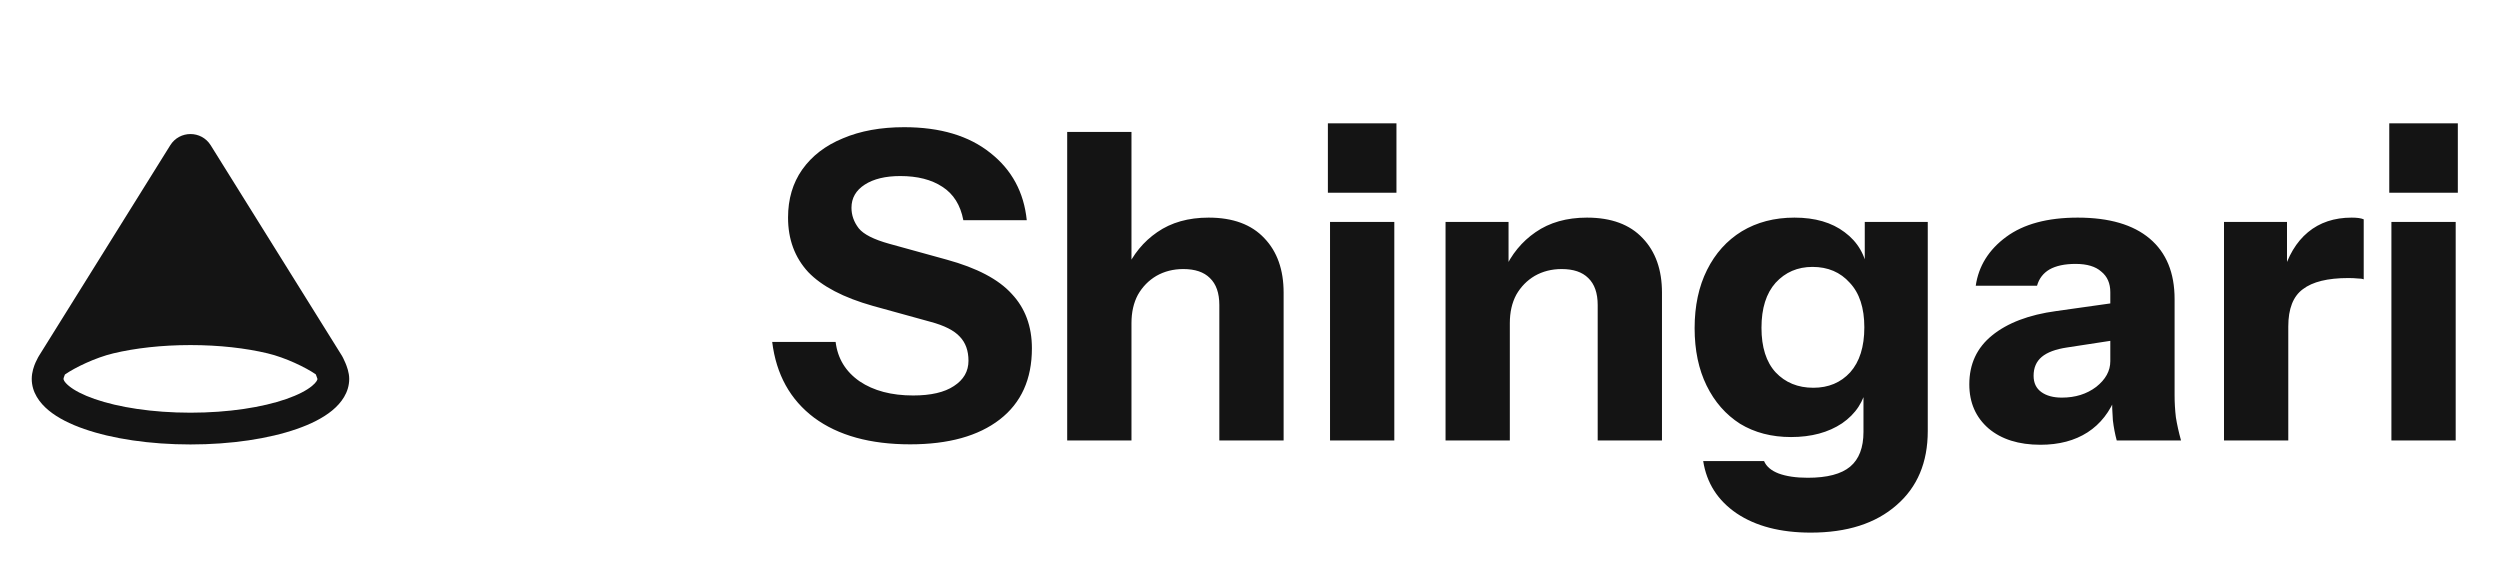<svg width="105" height="24" viewBox="0 0 105 24" fill="none" xmlns="http://www.w3.org/2000/svg">
<g clip-path="url(#clip0_394_970)">
<path fill-rule="evenodd" clip-rule="evenodd" d="M4.609 14.191C5.573 13.961 6.741 13.826 8 13.826C9.259 13.826 10.427 13.961 11.391 14.191C12.305 14.409 13.332 14.922 13.785 15.278L8.283 6.454C8.152 6.244 7.848 6.244 7.717 6.454L2.215 15.278C2.668 14.922 3.695 14.409 4.609 14.191Z" fill="#141414"/>
<path fill-rule="evenodd" clip-rule="evenodd" d="M13.333 15.921C13.332 15.915 13.329 15.905 13.325 15.89C13.315 15.853 13.298 15.809 13.278 15.761C13.272 15.747 13.266 15.733 13.26 15.72C12.837 15.43 11.993 15.02 11.236 14.84C10.329 14.623 9.214 14.493 8 14.493C6.786 14.493 5.671 14.623 4.763 14.84C4 15.022 3.148 15.437 2.728 15.728C2.725 15.736 2.721 15.744 2.717 15.753C2.7 15.792 2.686 15.829 2.677 15.863C2.668 15.895 2.667 15.911 2.667 15.913C2.667 15.913 2.667 15.913 2.667 15.913C2.667 15.921 2.67 16.026 2.895 16.21C3.115 16.392 3.474 16.584 3.976 16.759C4.975 17.106 6.397 17.333 8 17.333C9.603 17.333 11.025 17.106 12.024 16.759C12.526 16.584 12.885 16.392 13.105 16.21C13.3 16.05 13.329 15.95 13.333 15.921ZM1.651 14.923L7.151 6.101C7.543 5.473 8.457 5.473 8.849 6.101L14.351 14.926C14.357 14.935 14.363 14.945 14.368 14.954L13.785 15.278C14.368 14.954 14.368 14.954 14.368 14.954L14.368 14.955L14.369 14.956L14.37 14.958L14.373 14.964C14.376 14.969 14.379 14.975 14.383 14.982C14.391 14.998 14.402 15.018 14.415 15.043C14.44 15.093 14.473 15.163 14.507 15.244C14.563 15.377 14.667 15.644 14.667 15.913C14.667 16.481 14.334 16.926 13.952 17.24C13.565 17.559 13.045 17.816 12.462 18.018C11.289 18.427 9.711 18.667 8 18.667C6.289 18.667 4.712 18.427 3.538 18.018C2.955 17.816 2.435 17.559 2.048 17.24C1.666 16.926 1.333 16.481 1.333 15.913C1.333 15.624 1.431 15.364 1.498 15.213C1.535 15.13 1.571 15.06 1.599 15.01C1.613 14.985 1.625 14.964 1.635 14.949C1.639 14.941 1.643 14.935 1.646 14.93L1.649 14.926L1.651 14.923ZM11.996 13.668L8 7.26L4.004 13.668C4.155 13.62 4.306 13.578 4.454 13.543C5.476 13.299 6.697 13.159 8 13.159C9.303 13.159 10.524 13.299 11.546 13.543C11.694 13.578 11.845 13.62 11.996 13.668Z" fill="#141414"/>
</g>
<path d="M38.228 18.662C36.548 18.662 35.204 18.29 34.196 17.546C33.188 16.79 32.6 15.728 32.432 14.36H35.096C35.18 15.056 35.516 15.608 36.104 16.016C36.692 16.412 37.442 16.61 38.354 16.61C39.098 16.61 39.668 16.478 40.064 16.214C40.472 15.95 40.676 15.596 40.676 15.152C40.676 14.732 40.556 14.396 40.316 14.144C40.076 13.88 39.662 13.67 39.074 13.514L36.662 12.848C35.426 12.5 34.52 12.026 33.944 11.426C33.38 10.814 33.098 10.052 33.098 9.14C33.098 8.36 33.296 7.688 33.692 7.124C34.1 6.548 34.67 6.11 35.402 5.81C36.134 5.498 36.992 5.342 37.976 5.342C39.488 5.342 40.694 5.702 41.594 6.422C42.494 7.13 43.004 8.072 43.124 9.248H40.46C40.34 8.612 40.046 8.144 39.578 7.844C39.122 7.544 38.534 7.394 37.814 7.394C37.19 7.394 36.692 7.514 36.32 7.754C35.948 7.994 35.762 8.318 35.762 8.726C35.762 9.038 35.864 9.326 36.068 9.59C36.272 9.842 36.698 10.058 37.346 10.238L39.758 10.904C41.03 11.252 41.942 11.732 42.494 12.344C43.058 12.944 43.34 13.706 43.34 14.63C43.34 15.926 42.89 16.922 41.99 17.618C41.09 18.314 39.836 18.662 38.228 18.662ZM44.822 18.5V5.54H47.522V18.5H44.822ZM51.212 18.5V12.812C51.212 12.308 51.08 11.93 50.816 11.678C50.564 11.426 50.192 11.3 49.7 11.3C49.28 11.3 48.902 11.396 48.566 11.588C48.242 11.78 47.984 12.044 47.792 12.38C47.612 12.716 47.522 13.112 47.522 13.568L47.288 11.354C47.588 10.682 48.026 10.148 48.602 9.752C49.19 9.344 49.91 9.14 50.762 9.14C51.782 9.14 52.562 9.428 53.102 10.004C53.642 10.568 53.912 11.33 53.912 12.29V18.5H51.212ZM55.861 18.5V9.32H58.561V18.5H55.861ZM55.771 8.096V5.18H58.651V8.096H55.771ZM60.713 18.5V9.32H63.359V11.48H63.413V18.5H60.713ZM67.103 18.5V12.812C67.103 12.308 66.971 11.93 66.707 11.678C66.455 11.426 66.083 11.3 65.591 11.3C65.171 11.3 64.793 11.396 64.457 11.588C64.133 11.78 63.875 12.044 63.683 12.38C63.503 12.716 63.413 13.112 63.413 13.568L63.179 11.354C63.479 10.682 63.917 10.148 64.493 9.752C65.081 9.344 65.801 9.14 66.653 9.14C67.673 9.14 68.453 9.428 68.993 10.004C69.533 10.568 69.803 11.33 69.803 12.29V18.5H67.103ZM76.052 22.37C74.78 22.37 73.742 22.1 72.938 21.56C72.146 21.02 71.678 20.288 71.534 19.364H74.09C74.186 19.592 74.39 19.766 74.702 19.886C75.026 20.006 75.434 20.066 75.926 20.066C76.742 20.066 77.336 19.91 77.708 19.598C78.08 19.286 78.266 18.8 78.266 18.14V16.142L78.41 16.178C78.29 16.85 77.942 17.384 77.366 17.78C76.79 18.164 76.076 18.356 75.224 18.356C74.408 18.356 73.694 18.17 73.082 17.798C72.482 17.414 72.014 16.88 71.678 16.196C71.342 15.512 71.174 14.708 71.174 13.784C71.174 12.848 71.348 12.032 71.696 11.336C72.044 10.64 72.53 10.1 73.154 9.716C73.79 9.332 74.528 9.14 75.368 9.14C76.232 9.14 76.934 9.344 77.474 9.752C78.026 10.16 78.35 10.718 78.446 11.426L78.32 11.444V9.32H80.966V18.104C80.966 19.424 80.528 20.462 79.652 21.218C78.776 21.986 77.576 22.37 76.052 22.37ZM76.16 16.286C76.796 16.286 77.312 16.07 77.708 15.638C78.104 15.194 78.302 14.564 78.302 13.748C78.302 12.932 78.098 12.308 77.69 11.876C77.294 11.432 76.772 11.21 76.124 11.21C75.5 11.21 74.984 11.432 74.576 11.876C74.18 12.32 73.982 12.95 73.982 13.766C73.982 14.582 74.18 15.206 74.576 15.638C74.984 16.07 75.512 16.286 76.16 16.286ZM88.903 18.5C88.831 18.236 88.777 17.954 88.741 17.654C88.717 17.354 88.705 17.006 88.705 16.61H88.633V12.272C88.633 11.9 88.507 11.612 88.255 11.408C88.015 11.192 87.655 11.084 87.175 11.084C86.719 11.084 86.353 11.162 86.077 11.318C85.813 11.474 85.639 11.702 85.555 12.002H82.981C83.101 11.174 83.527 10.49 84.259 9.95C84.991 9.41 85.993 9.14 87.265 9.14C88.585 9.14 89.593 9.434 90.289 10.022C90.985 10.61 91.333 11.456 91.333 12.56V16.61C91.333 16.91 91.351 17.216 91.387 17.528C91.435 17.828 91.507 18.152 91.603 18.5H88.903ZM85.699 18.68C84.787 18.68 84.061 18.452 83.521 17.996C82.981 17.528 82.711 16.91 82.711 16.142C82.711 15.29 83.029 14.606 83.665 14.09C84.313 13.562 85.213 13.22 86.365 13.064L89.047 12.686V14.252L86.815 14.594C86.335 14.666 85.981 14.798 85.753 14.99C85.525 15.182 85.411 15.446 85.411 15.782C85.411 16.082 85.519 16.31 85.735 16.466C85.951 16.622 86.239 16.7 86.599 16.7C87.163 16.7 87.643 16.55 88.039 16.25C88.435 15.938 88.633 15.578 88.633 15.17L88.885 16.61C88.621 17.294 88.219 17.81 87.679 18.158C87.139 18.506 86.479 18.68 85.699 18.68ZM93.408 18.5V9.32H96.054V11.48H96.108V18.5H93.408ZM96.108 13.712L95.874 11.534C96.09 10.754 96.444 10.16 96.936 9.752C97.428 9.344 98.04 9.14 98.772 9.14C99 9.14 99.168 9.164 99.276 9.212V11.732C99.216 11.708 99.132 11.696 99.024 11.696C98.916 11.684 98.784 11.678 98.628 11.678C97.764 11.678 97.128 11.834 96.72 12.146C96.312 12.446 96.108 12.968 96.108 13.712ZM100.439 18.5V9.32H103.139V18.5H100.439ZM100.349 8.096V5.18H103.229V8.096H100.349Z" fill="#141414"/>
<defs>
<clipPath id="clip0_394_970">
<rect width="16" height="16" fill="white" transform="translate(0 4)"/>
</clipPath>
</defs>
</svg>
